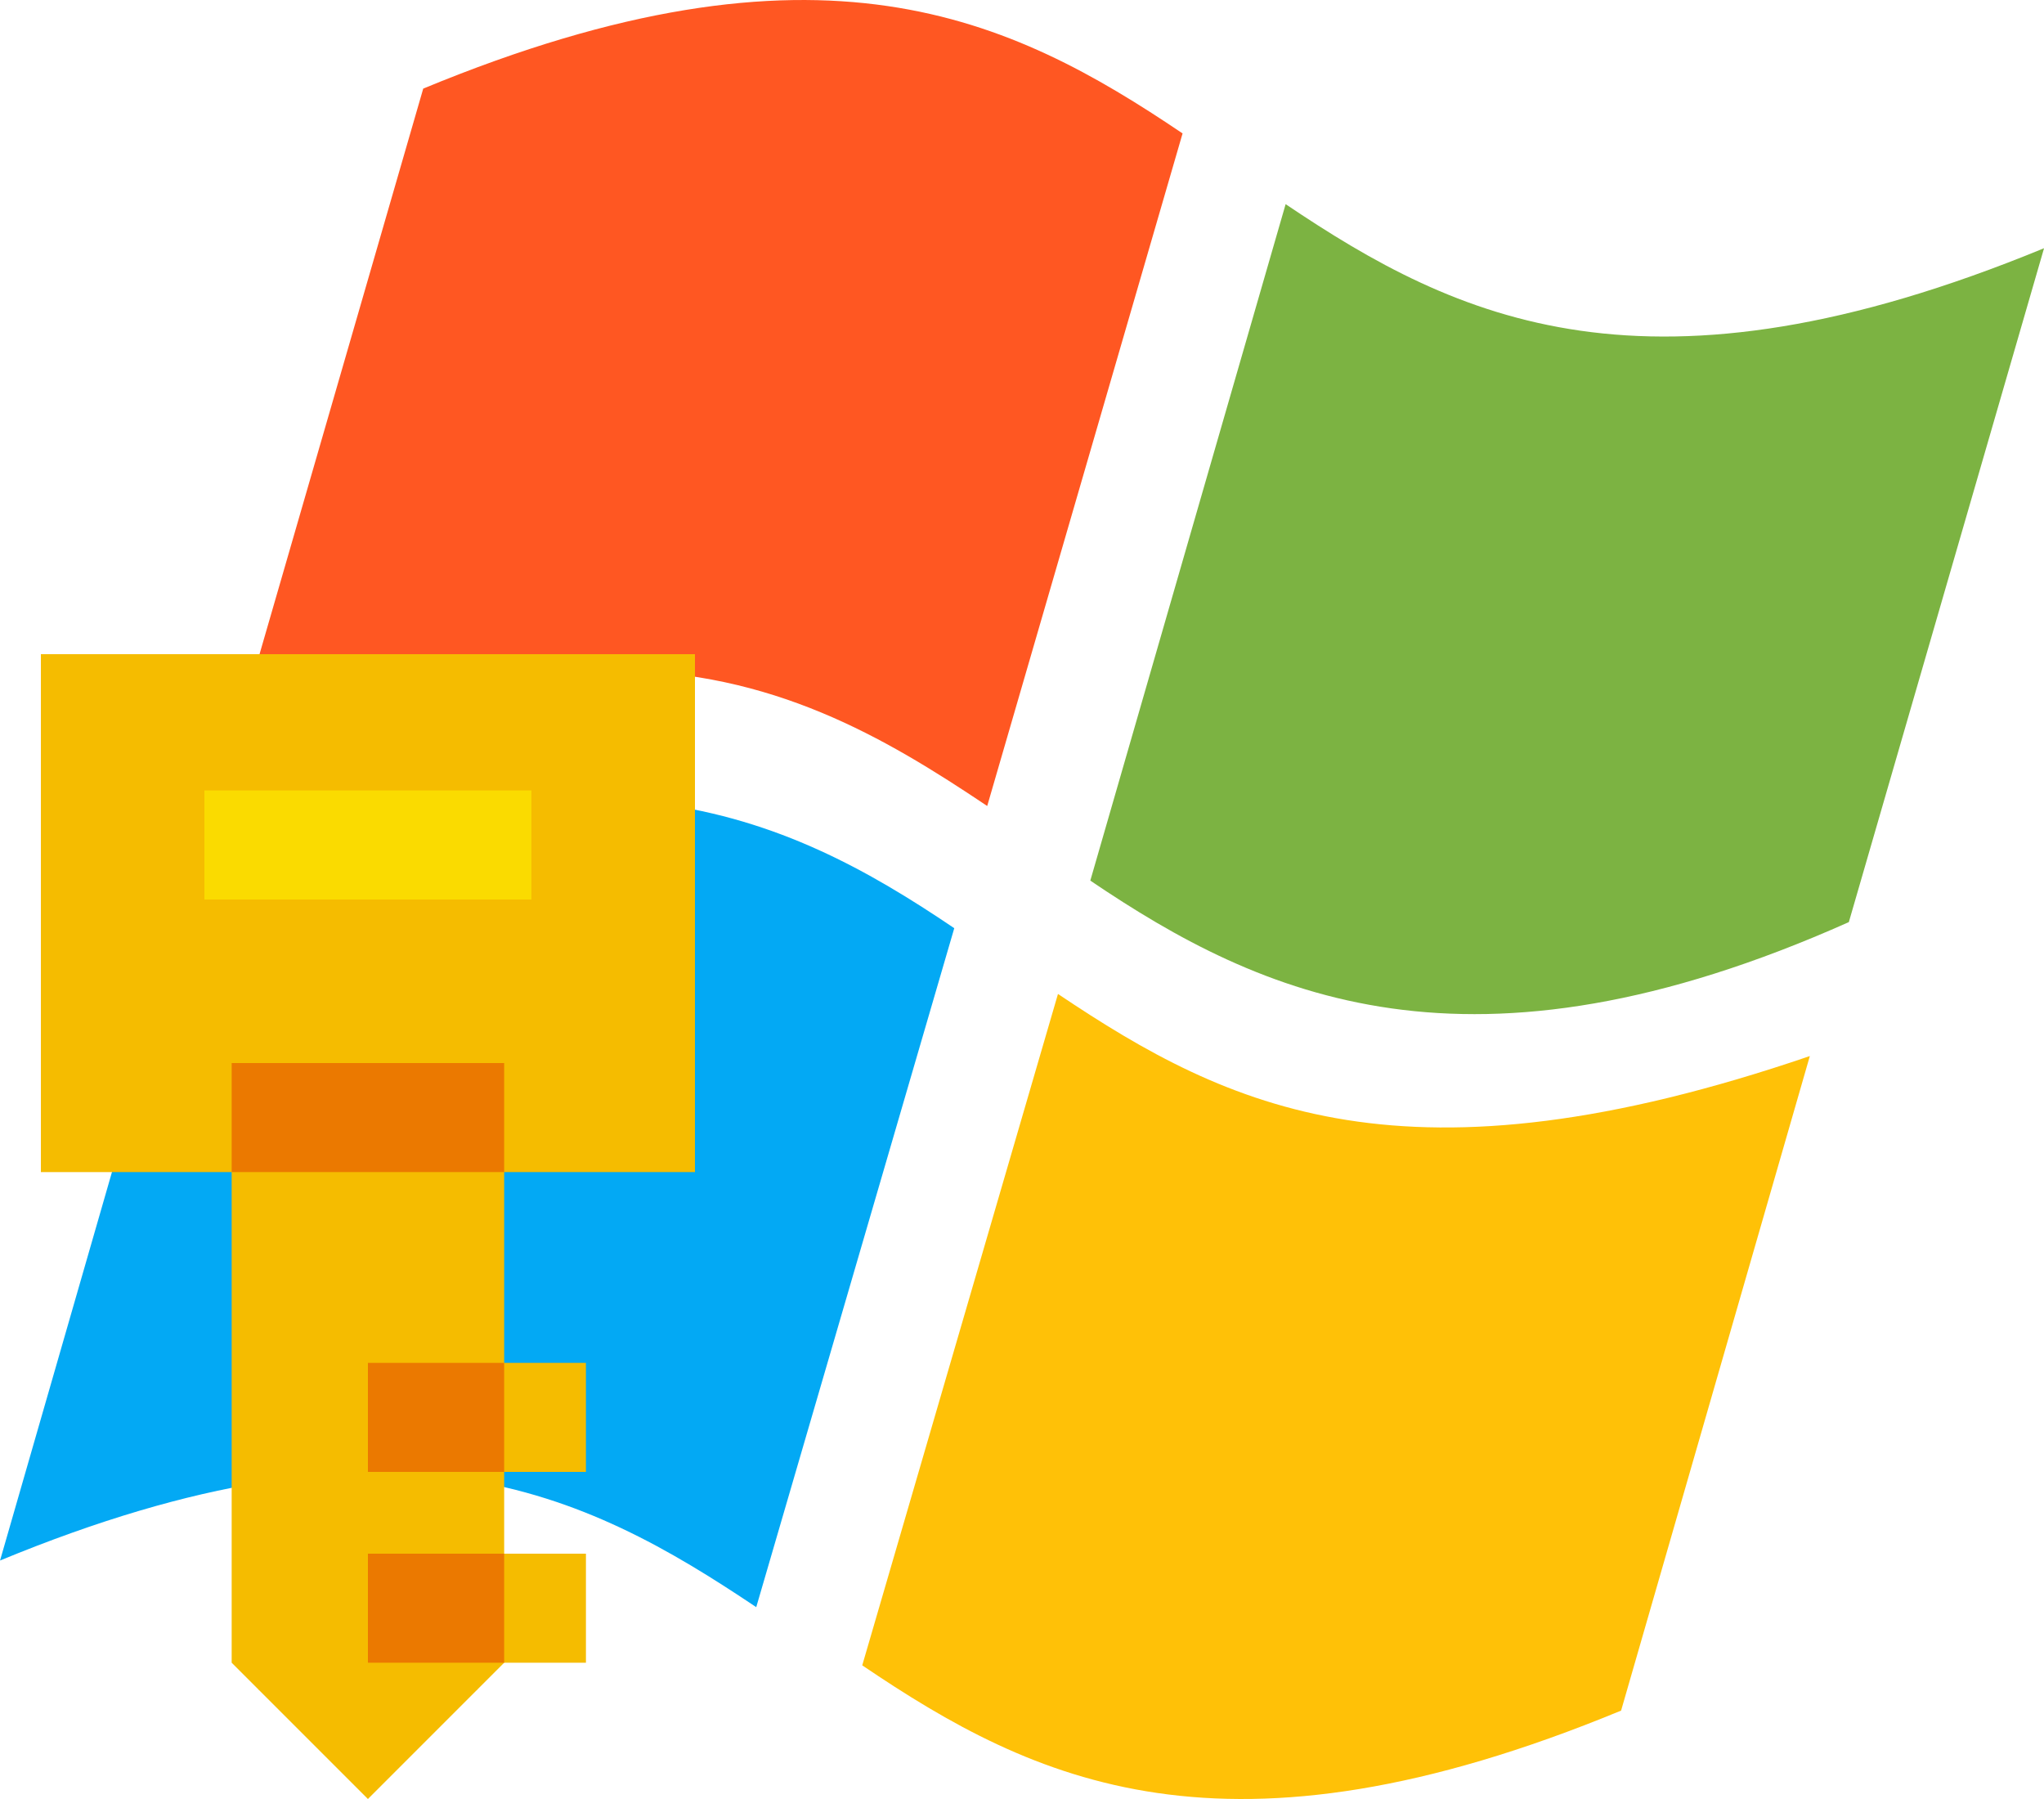 <svg width="50" height="44" viewBox="0 0 50 44" fill="none" xmlns="http://www.w3.org/2000/svg">
<g clip-path="url(#clip0_613_373)">
<path d="M23.343 22.702L18.499 39.308C14.29 36.487 9.711 34.16 0.001 38.167L4.734 21.743L4.791 21.717C14.464 17.748 19.149 19.864 23.343 22.702Z" fill="#03A9F4"/>
<path d="M25.88 24.31L21.092 40.731C25.297 43.576 29.957 45.844 39.655 41.838L44.272 25.829C34.389 29.205 30.084 27.13 25.88 24.31Z" fill="#FFC107"/>
<path d="M24.149 19.713L28.928 3.263C24.723 0.429 20.058 -1.848 10.353 2.167L5.571 18.686C9.425 17.101 12.472 16.373 15.024 16.395C18.895 16.42 21.616 18.015 24.149 19.713Z" fill="#FF5722"/>
<path d="M31.449 4.993L26.671 21.538C30.863 24.374 35.934 26.697 45.226 22.553L50.001 6.071C40.308 10.061 35.646 7.821 31.449 4.993Z" fill="#7CB342"/>
<path d="M9 44C7.698 42.698 6.969 41.969 5.667 40.667V26.352C5.667 26.157 5.824 26 6.019 26H11.981C12.176 26 12.333 26.157 12.333 26.352V40.667C11.031 41.969 10.302 42.698 9 44Z" fill="#F5BC00"/>
<path d="M17 16H1V28.667H17V16Z" fill="#F5BC00"/>
<path d="M12.333 26H5.667V28.667H12.333V26Z" fill="#EB7900"/>
<path d="M13 19.333H5V22H13V19.333Z" fill="#FADB00"/>
<path d="M14.333 38H9V40.667H14.333V38Z" fill="#F5BC00"/>
<path d="M14.333 33.333H9V36H14.333V33.333Z" fill="#F5BC00"/>
<path d="M11.667 33.333H6.333V37.333H11.667V33.333Z" fill="#F5BC00"/>
<path d="M11.667 37.333H6.333V41.333H11.667V37.333Z" fill="#F5BC00"/>
<path d="M12.333 38H9V40.667H12.333V38Z" fill="#EB7900"/>
<path d="M12.333 33.333H9V36H12.333V33.333Z" fill="#EB7900"/>
</g>
<defs>
<clipPath id="clip0_613_373">
<rect width="50" height="44" fill="white"/>
</clipPath>
</defs>
</svg>
